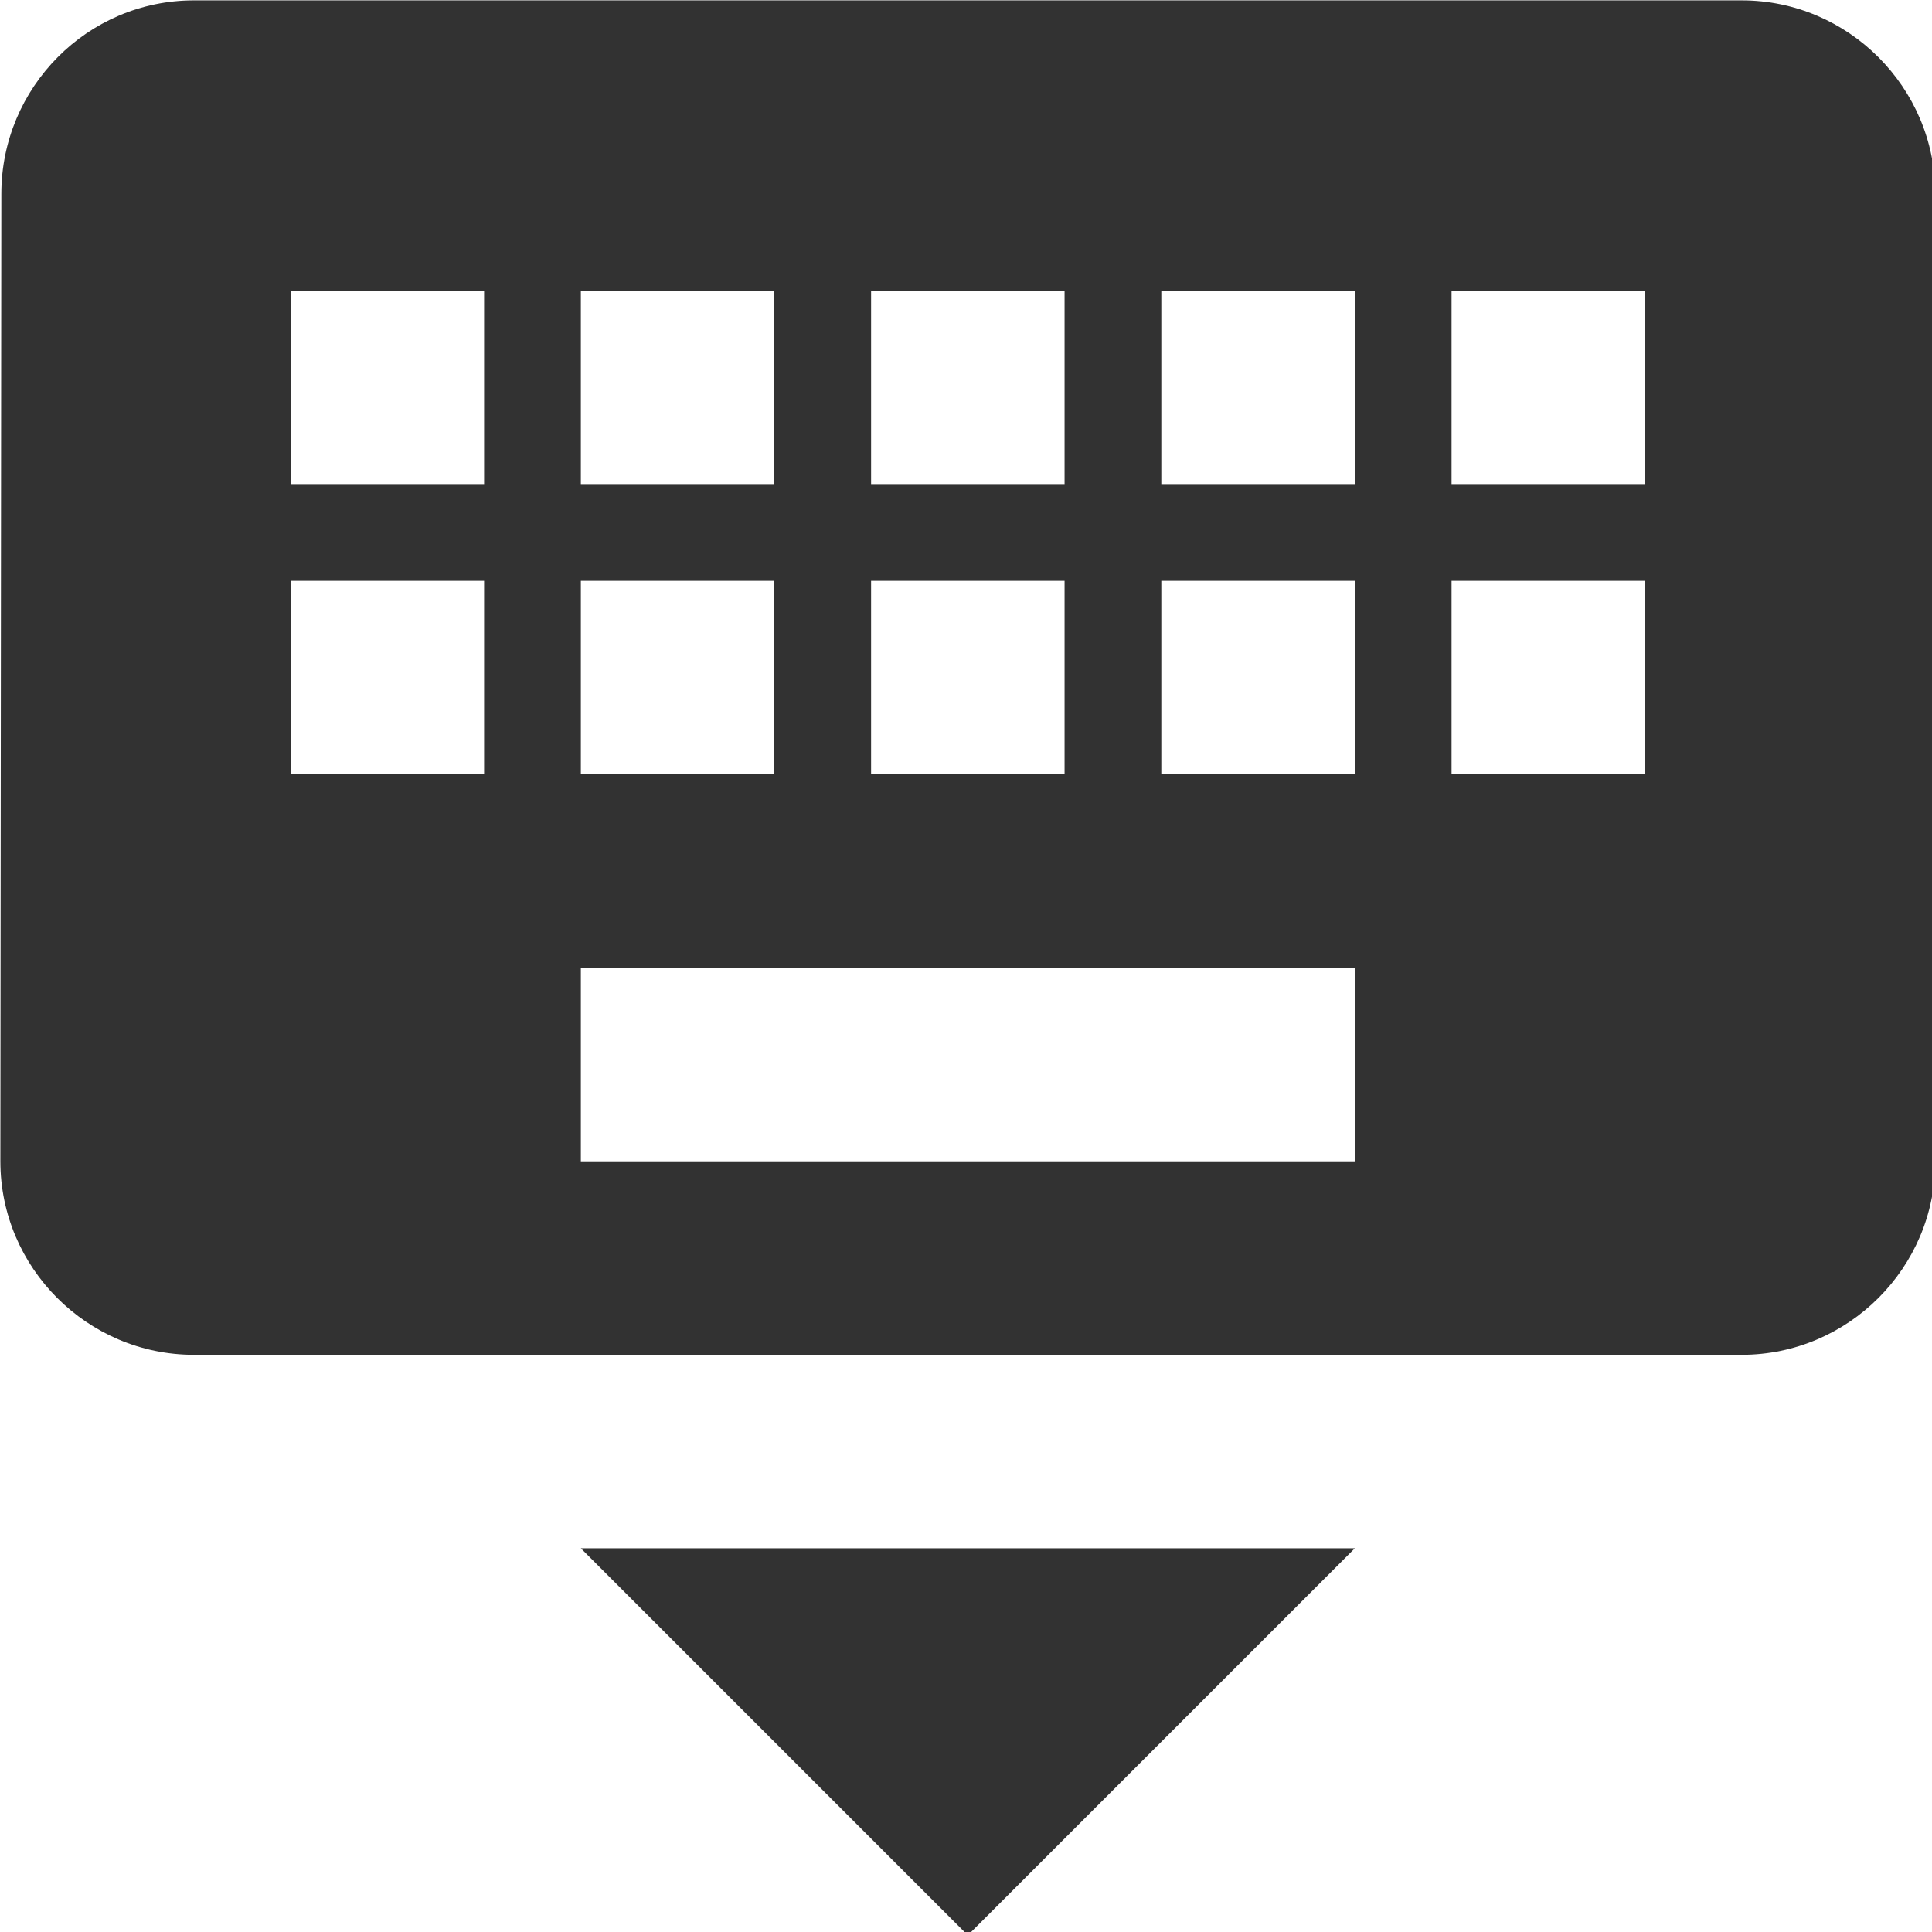 <?xml version="1.0" encoding="UTF-8" standalone="no"?>
<!-- Created with Inkscape (http://www.inkscape.org/) -->

<svg
   id="svg1100"
   version="1.1"
   viewBox="0 0 5.292 5.292"
   height="5.292mm"
   width="5.292mm"
   xmlns="http://www.w3.org/2000/svg"
   xmlns:svg="http://www.w3.org/2000/svg">
  <defs
     id="defs1097" />
  <g
     id="New_Layer_1652808957.641869"
     style="display:inline"
     transform="translate(-31.485,-626.373)">
    <path
       fill="#323232"
       d="M 20,3 H 4 C 2.9,3 2.01,3.9 2.01,5 L 2,15 c 0,1.1 0.9,2 2,2 h 16 c 1.1,0 2,-0.9 2,-2 V 5 C 22,3.9 21.1,3 20,3 Z m -9,3 h 2 v 2 h -2 z m 0,3 h 2 v 2 H 11 Z M 8,6 h 2 V 8 H 8 Z m 0,3 h 2 v 2 H 8 Z M 7,11 H 5 V 9 H 7 Z M 7,8 H 5 V 6 h 2 z m 9,7 H 8 v -2 h 8 z m 0,-4 H 14 V 9 h 2 z M 16,8 H 14 V 6 h 2 z m 3,3 H 17 V 9 h 2 z M 19,8 H 17 V 6 h 2 z m -7,15 4,-4 H 8 Z"
       id="path2842"
       transform="matrix(0.265,0,0,0.265,30.956,625.579)" />
  </g>
</svg>
